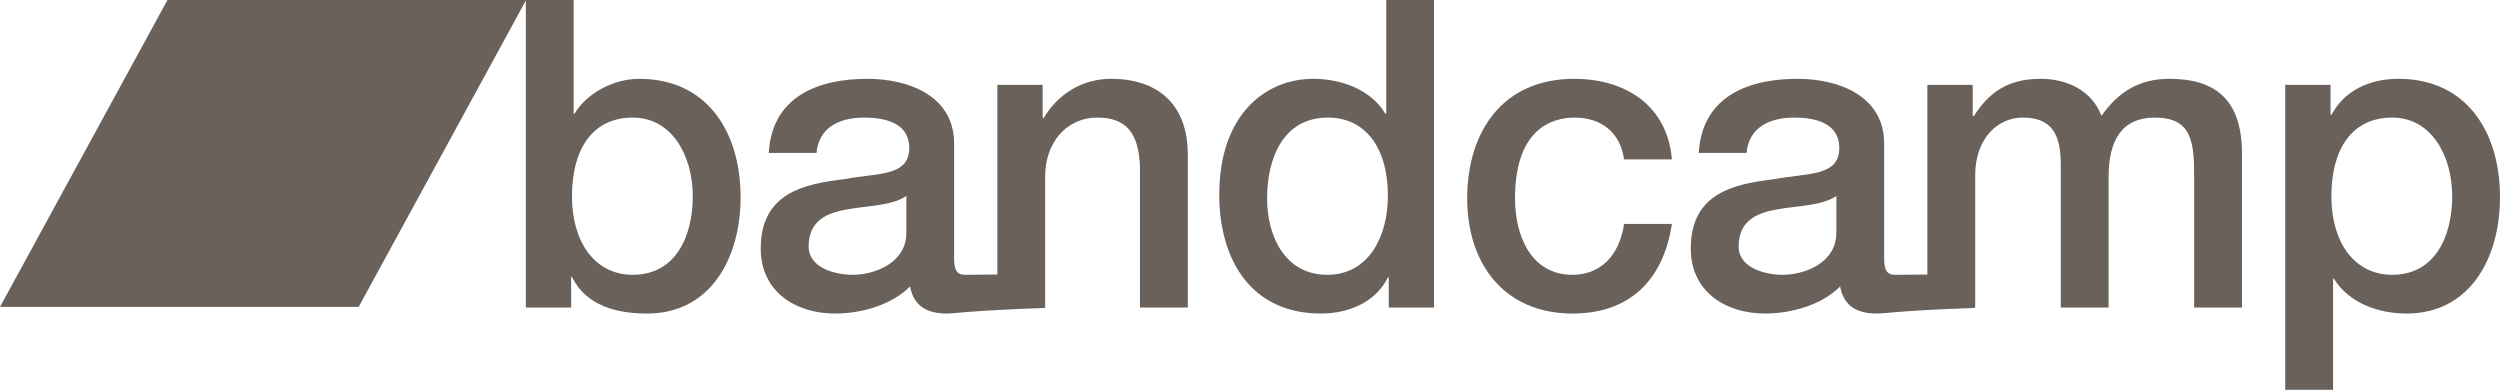 <svg xmlns="http://www.w3.org/2000/svg" width="186" height="29" fill="none" viewBox="0 0 186 29"><path fill="#6A615A" d="M47.08 8.748C44.085 8.748 42.555 11.088 42.555 14.612C42.555 17.944 44.209 20.445 47.08 20.445C50.326 20.445 51.543 17.496 51.543 14.612C51.541 11.601 50.011 8.748 47.079 8.748H47.08ZM39.122 0H42.679V8.459H42.742C43.71 6.857 45.738 5.864 47.548 5.864C52.635 5.864 55.101 9.839 55.101 14.678C55.101 19.131 52.917 23.328 48.141 23.328C45.956 23.328 43.616 22.785 42.554 20.605H42.493V22.881H39.122V0L39.122 0Z"/><path fill="#6A615A" d="M67.435 17.305C67.435 19.612 65.001 20.446 63.441 20.446C62.192 20.446 60.163 19.964 60.163 18.33C60.163 16.407 61.536 15.83 63.066 15.573C64.626 15.285 66.343 15.318 67.435 14.581V17.305ZM82.66 5.864C80.538 5.864 78.696 6.985 77.635 8.813L77.573 8.748V6.313H74.202V20.423C72.173 20.446 71.984 20.446 71.829 20.446C71.174 20.446 70.986 20.093 70.986 19.196V10.671C70.986 7.179 67.679 5.864 64.525 5.864C60.968 5.864 57.442 7.113 57.193 11.376H60.75C60.907 9.582 62.31 8.748 64.308 8.748C65.743 8.748 67.647 9.101 67.647 10.992C67.647 13.139 65.369 12.85 62.809 13.331C59.813 13.683 56.599 14.358 56.599 18.489C56.599 21.727 59.22 23.328 62.123 23.328C64.027 23.328 66.304 22.72 67.71 21.312C67.989 22.817 69.02 23.328 70.456 23.328C71.049 23.328 72.172 23.105 77.737 22.913V22.88H77.76V13.107C77.76 10.671 79.289 8.748 81.661 8.748C83.751 8.748 84.751 9.87 84.813 12.466V22.881H88.372V11.505C88.379 7.788 86.162 5.864 82.666 5.864"/><path fill="#6A615A" d="M98.735 20.446C101.918 20.446 103.26 17.465 103.26 14.58C103.26 10.928 101.544 8.748 98.797 8.748C95.457 8.748 94.271 11.792 94.271 14.772C94.271 17.624 95.644 20.445 98.735 20.445L98.735 20.446ZM106.693 22.881H103.322V20.637H103.26C102.324 22.528 100.294 23.328 98.266 23.328C93.18 23.328 90.714 19.451 90.714 14.485C90.714 8.492 94.178 5.864 97.706 5.864C99.733 5.864 101.98 6.634 103.072 8.459H103.136V0.001H106.693V22.881L106.693 22.881Z"/><path fill="#6A615A" d="M120.831 11.857C120.55 9.838 119.115 8.748 117.149 8.748C115.307 8.748 112.717 9.742 112.717 14.773C112.717 17.529 113.902 20.446 116.993 20.446C119.052 20.446 120.487 19.034 120.831 16.663H124.389C123.733 20.957 121.144 23.328 116.993 23.328C111.937 23.328 109.159 19.644 109.159 14.773C109.159 9.774 111.812 5.865 117.117 5.865C120.862 5.865 124.046 7.787 124.389 11.857H120.837L120.831 11.857Z"/><path fill="#6A615A" d="M136.626 17.305C136.626 19.612 134.191 20.446 132.63 20.446C131.383 20.446 129.354 19.964 129.354 18.33C129.354 16.407 130.729 15.83 132.256 15.573C133.817 15.285 135.534 15.318 136.626 14.581V17.305ZM161.407 5.864C159.066 5.864 157.537 6.922 156.351 8.62C155.633 6.73 153.792 5.864 151.825 5.864C149.266 5.864 147.924 6.985 146.863 8.62H146.769V6.313H143.397V20.423C141.368 20.446 141.18 20.446 141.023 20.446C140.369 20.446 140.181 20.093 140.181 19.196V10.671C140.181 7.179 136.874 5.864 133.72 5.864C130.163 5.864 126.636 7.113 126.386 11.376H129.945C130.101 9.582 131.506 8.748 133.503 8.748C134.939 8.748 136.842 9.101 136.842 10.992C136.842 13.139 134.563 12.85 132.005 13.331C129.008 13.683 125.794 14.358 125.794 18.489C125.794 21.727 128.415 23.328 131.318 23.328C133.222 23.328 135.499 22.72 136.904 21.312C137.185 22.817 138.214 23.328 139.651 23.328C140.243 23.328 141.367 23.105 146.882 22.913V22.88H146.955V13.043C146.955 10.287 148.641 8.748 150.482 8.748C152.635 8.748 153.322 9.965 153.322 12.242V22.881H156.879V13.171C156.879 10.383 157.909 8.748 160.313 8.748C163.09 8.748 163.246 10.575 163.246 13.204V22.88H166.804V11.441C166.805 7.402 164.81 5.864 161.41 5.864"/><path fill="#6A615A" d="M177.979 8.748C174.983 8.748 173.454 11.088 173.454 14.612C173.454 17.944 175.108 20.445 177.979 20.445C181.225 20.445 182.443 17.496 182.443 14.612C182.443 11.601 180.911 8.748 177.979 8.748ZM170.021 6.313H173.392V8.556H173.455C174.453 6.666 176.388 5.864 178.448 5.864C183.534 5.864 186 9.839 186 14.678C186 19.131 183.816 23.328 179.042 23.328C176.982 23.328 174.765 22.56 173.642 20.734H173.579V29H170.021V6.313Z"/><path fill="#6A615A" d="M26.684 22.832H0L12.461 1.08801e-06H39.145L26.684 22.832Z"/></svg>